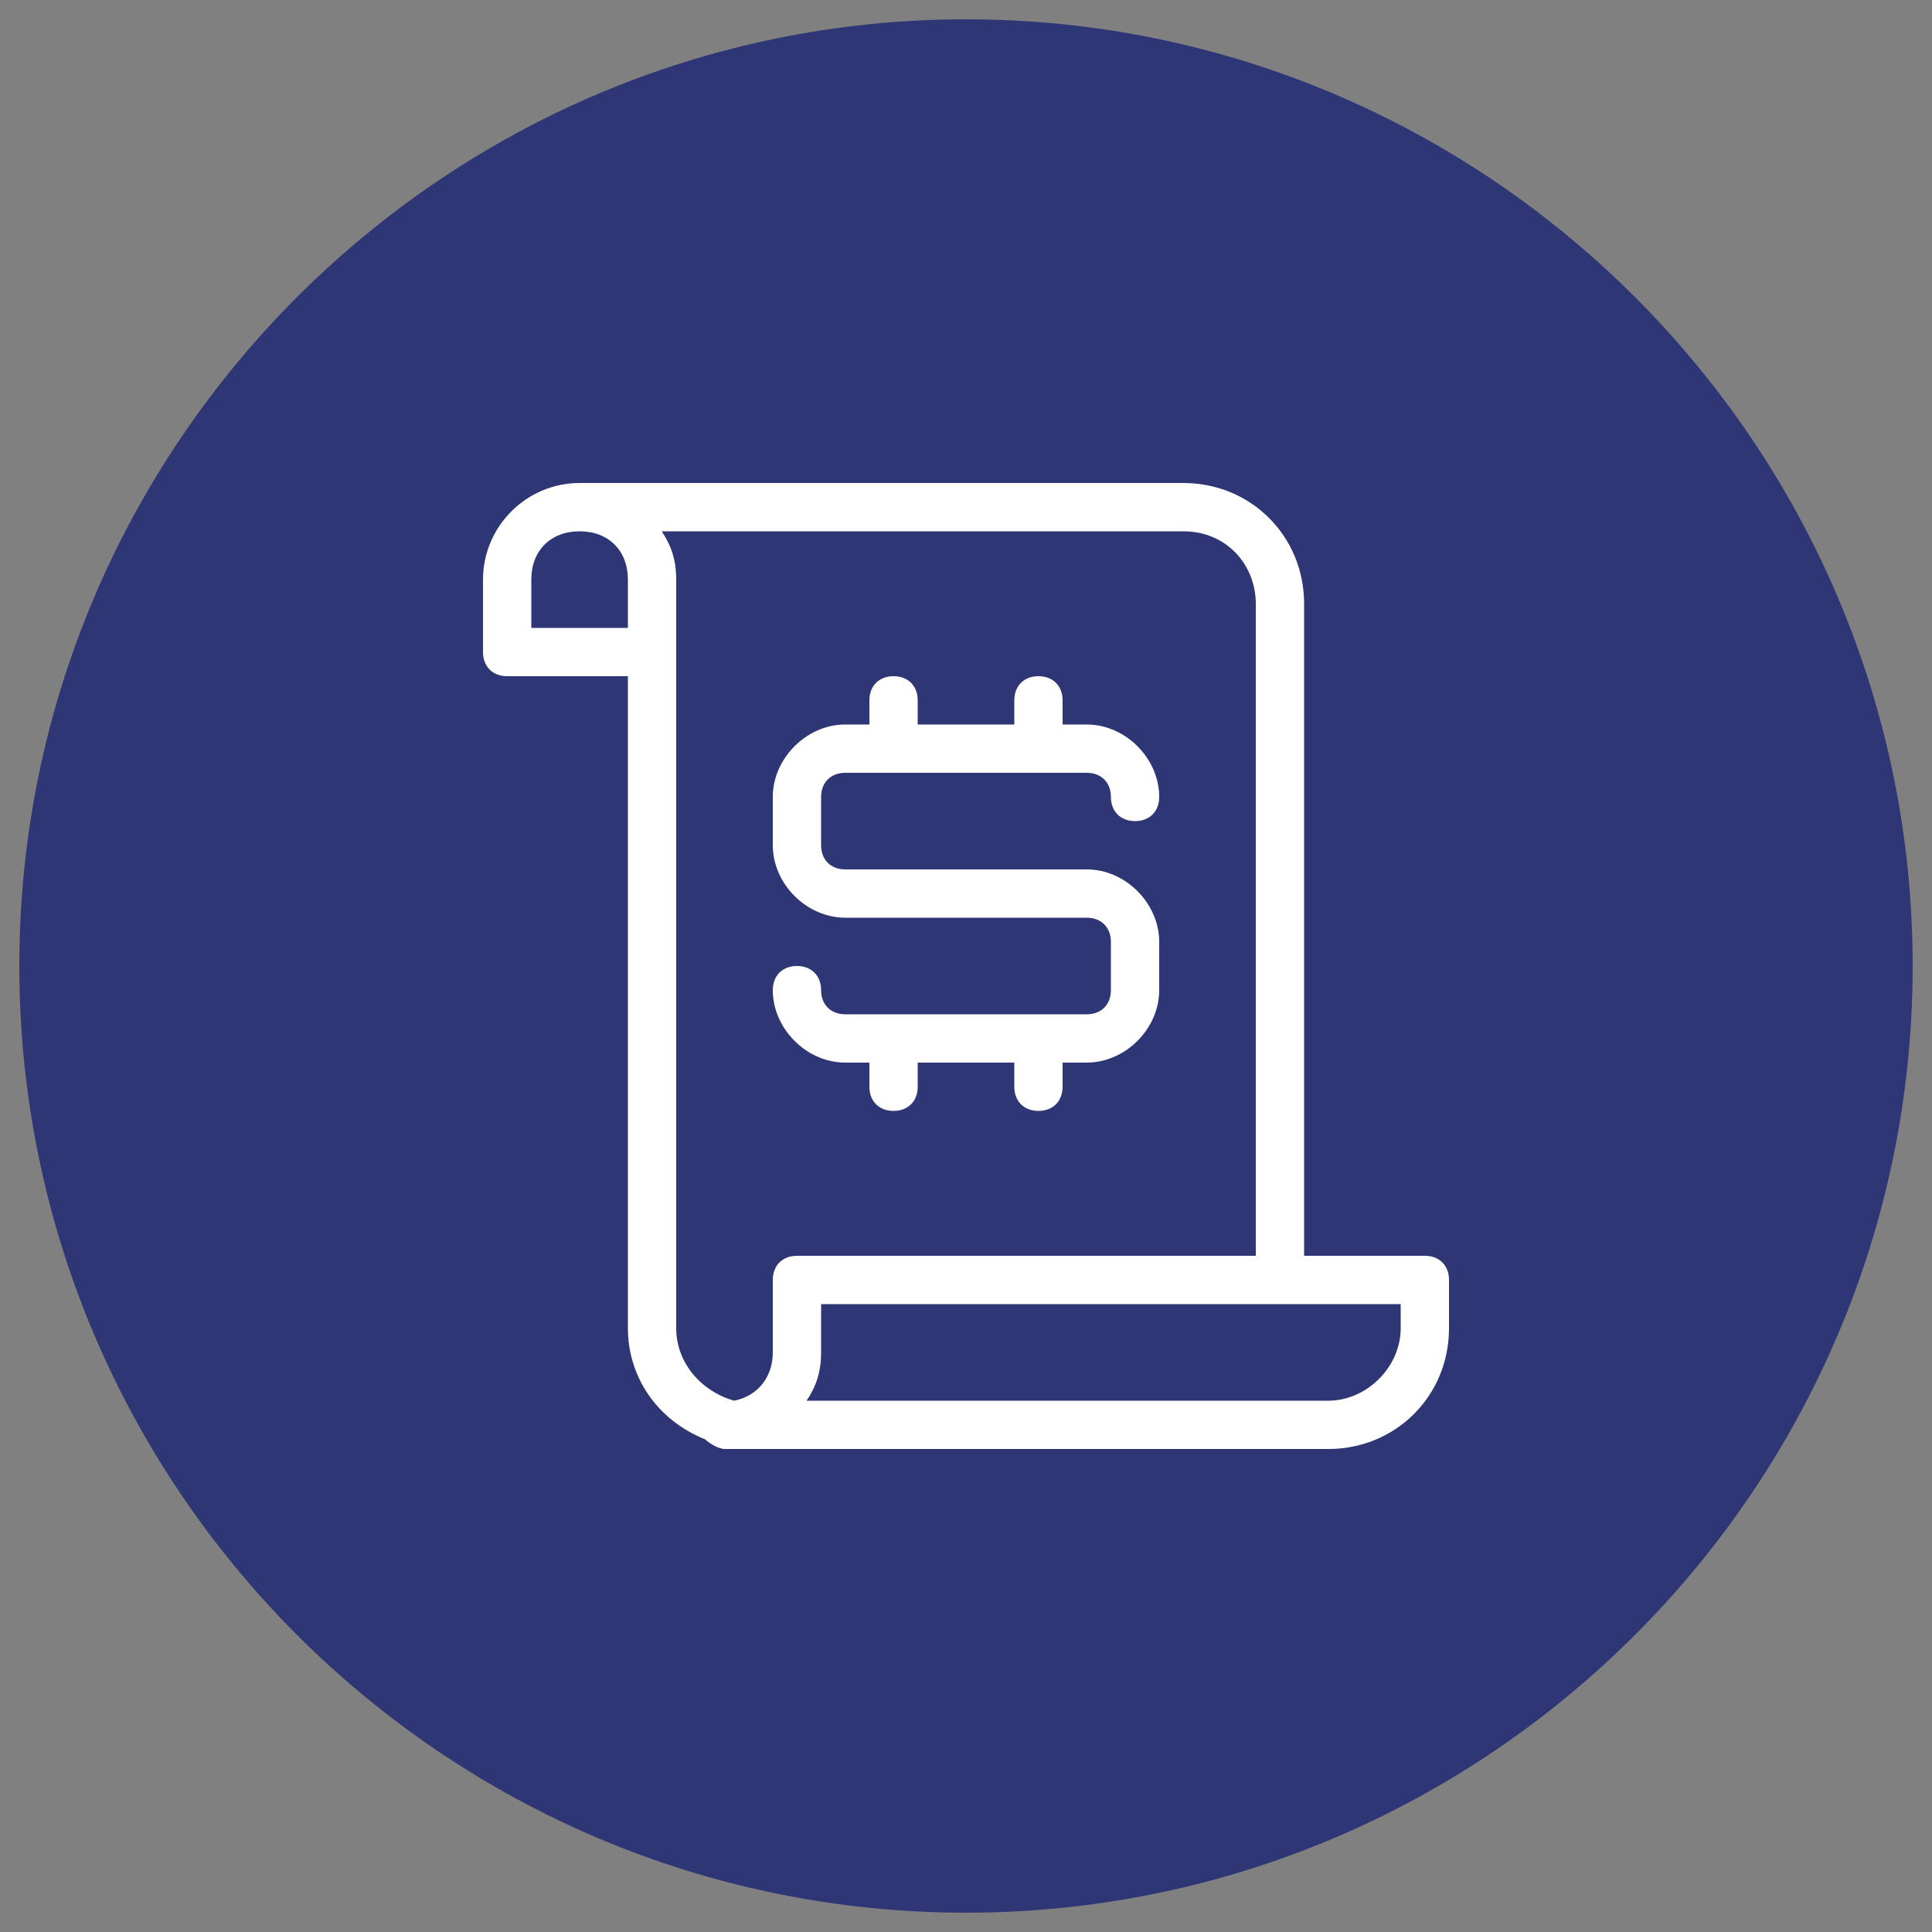 <?xml version="1.0" encoding="utf-8"?>
<!-- Generator: Adobe Illustrator 25.2.0, SVG Export Plug-In . SVG Version: 6.00 Build 0)  -->
<svg version="1.1" id="Capa_1" xmlns="http://www.w3.org/2000/svg" xmlns:xlink="http://www.w3.org/1999/xlink" x="0px" y="0px"
	 viewBox="0 0 40 40" style="enable-background:new 0 0 40 40;" xml:space="preserve">
<rect x="0" y="0" width="40" height="40" fill="#808080" stroke="none"/>
<style type="text/css">
	.st0{clip-path:url(#SVGID_2_);fill:#2F3675;}
	.st1{clip-path:url(#SVGID_2_);fill:#FFFFFF;}
</style>
<g>
	<defs>
		<rect id="SVGID_1_" x="0.4" y="0.4" width="39.2" height="39.2"/>
	</defs>
	<clipPath id="SVGID_2_">
		<use xlink:href="#SVGID_1_"  style="overflow:visible;"/>
	</clipPath>
	<path class="st0" d="M20,39.6c10.8,0,19.6-8.8,19.6-19.6C39.6,9.2,30.8,0.4,20,0.4S0.4,9.2,0.4,20C0.4,30.8,9.2,39.6,20,39.6"/>
	<path class="st1" d="M21.5,23c-0.3,0-0.5-0.2-0.5-0.5V22h-2v0.5c0,0.3-0.2,0.5-0.5,0.5c-0.3,0-0.5-0.2-0.5-0.5V22h-0.5
		c-0.8,0-1.5-0.7-1.5-1.5c0-0.3,0.2-0.5,0.5-0.5s0.5,0.2,0.5,0.5c0,0.3,0.2,0.5,0.5,0.5h5c0.3,0,0.5-0.2,0.5-0.5v-1
		c0-0.3-0.2-0.5-0.5-0.5h-5c-0.8,0-1.5-0.7-1.5-1.5v-1c0-0.8,0.7-1.5,1.5-1.5H18v-0.5c0-0.3,0.2-0.5,0.5-0.5c0.3,0,0.5,0.2,0.5,0.5
		V15h2v-0.5c0-0.3,0.2-0.5,0.5-0.5c0.3,0,0.5,0.2,0.5,0.5V15h0.5c0.8,0,1.5,0.7,1.5,1.5c0,0.3-0.2,0.5-0.5,0.5
		c-0.3,0-0.5-0.2-0.5-0.5c0-0.3-0.2-0.5-0.5-0.5h-5c-0.3,0-0.5,0.2-0.5,0.5v1c0,0.3,0.2,0.5,0.5,0.5h5c0.8,0,1.5,0.7,1.5,1.5v1
		c0,0.8-0.7,1.5-1.5,1.5H22v0.5C22,22.8,21.8,23,21.5,23 M12,11c-0.6,0-1,0.4-1,1v1h2v-1C13,11.4,12.6,11,12,11 M13.7,11
		c0.2,0.3,0.3,0.6,0.3,1v15.5c0,0.7,0.5,1.3,1.2,1.5c0.5-0.1,0.8-0.5,0.8-1v-1.5c0-0.3,0.2-0.5,0.5-0.5H26V12.5
		c0-0.8-0.6-1.5-1.5-1.5H13.7z M17,27v1c0,0.4-0.1,0.7-0.3,1h10.8c0.8,0,1.5-0.7,1.5-1.5V27H17z M15,30c-0.1,0-0.3-0.1-0.4-0.2
		c-1-0.4-1.6-1.3-1.6-2.3V14h-2.5c-0.3,0-0.5-0.2-0.5-0.5V12c0-1.1,0.9-2,2-2h12.5c1.4,0,2.5,1.1,2.5,2.5V26h2.5
		c0.3,0,0.5,0.2,0.5,0.5v1c0,1.4-1.1,2.5-2.5,2.5h-12h-0.3H15z"/>
</g>
</svg>
